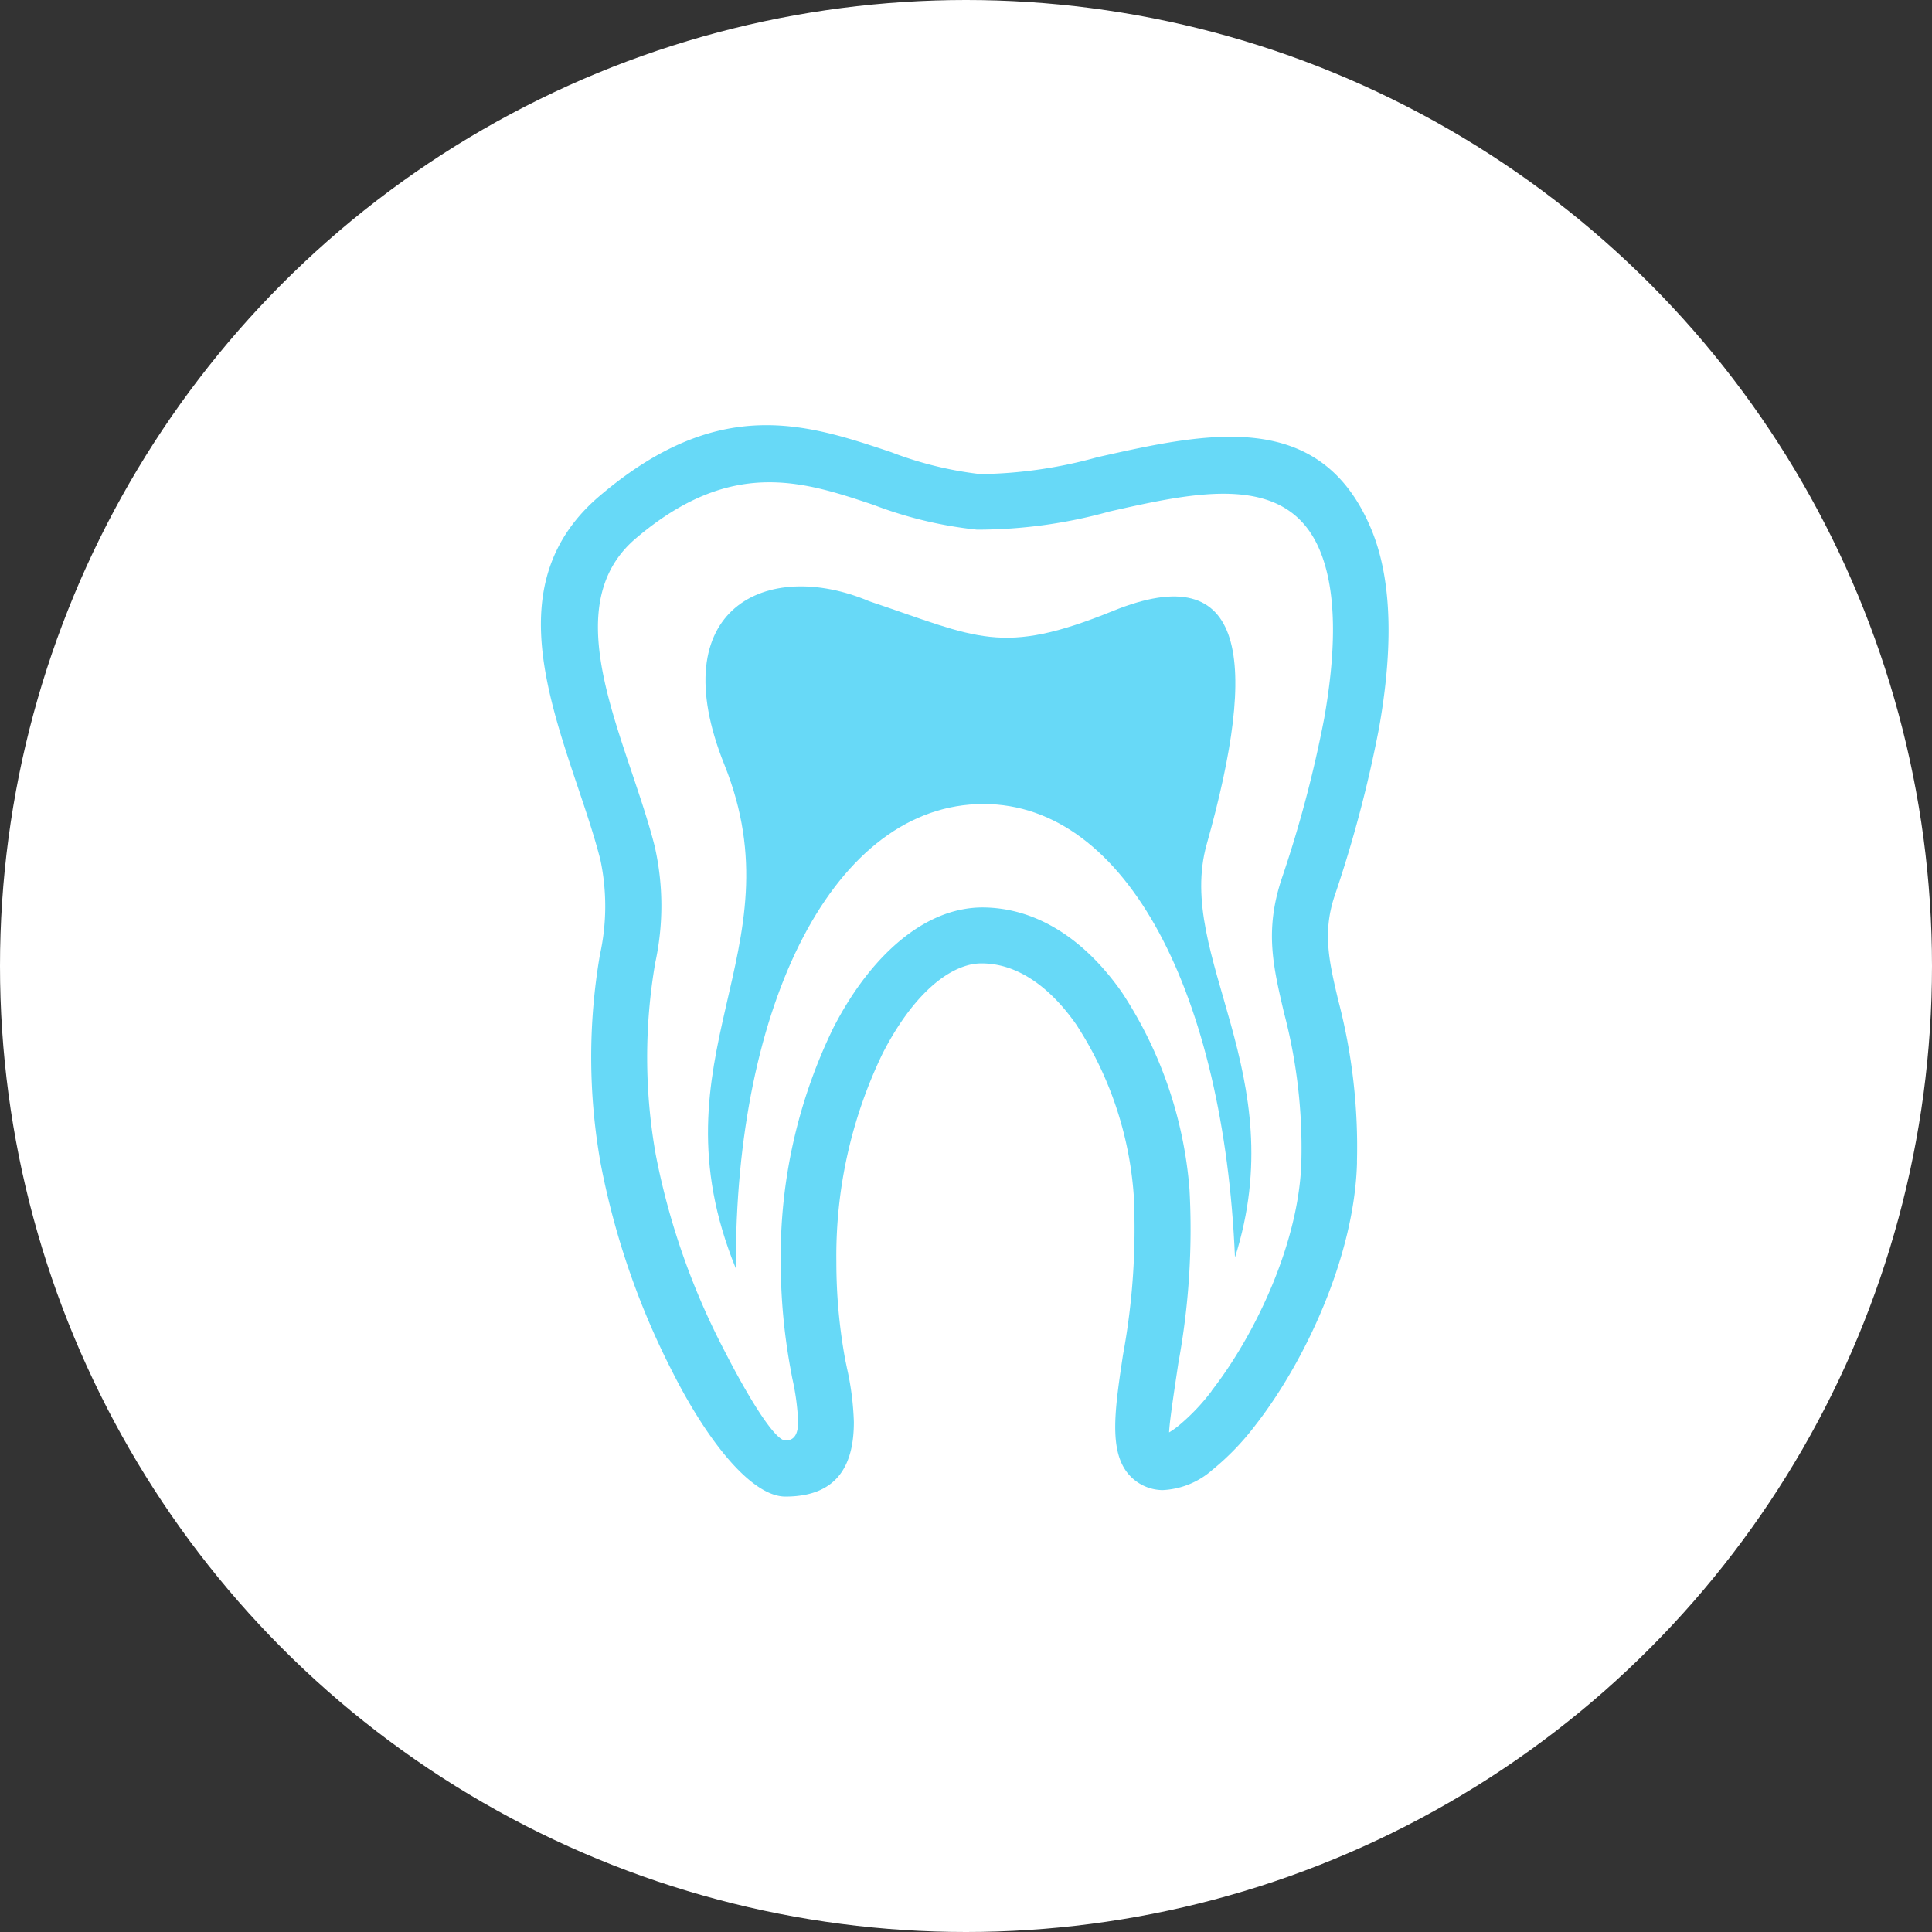 <svg xmlns="http://www.w3.org/2000/svg" xmlns:xlink="http://www.w3.org/1999/xlink" width="100" height="100" viewBox="0 0 100 100"><rect x="0" y="0" width="100" height="100" fill="#333333" stroke="none"/><defs><style>.a{fill:none;}.b{clip-path:url(#a);}.c{fill:#fff;}.d,.e{fill:#67d9f7;stroke:rgba(0,0,0,0);}.e{fill-rule:evenodd;}</style><clipPath id="a"><rect class="a" width="100" height="100"/></clipPath></defs><g class="b"><circle class="c" cx="50" cy="50" r="50"/><g transform="translate(-1755.607 -641.182)"><path class="d" d="M1825.846,701.351c-.126,4.86-2.7,10.322-5.26,13.6a13.5,13.5,0,0,1-2.227,2.311,4.172,4.172,0,0,1-2.58,1.047,2.352,2.352,0,0,1-1.421-.5c-1.431-1.118-1.087-3.412-.626-6.492a35.868,35.868,0,0,0,.554-8.312,18.6,18.6,0,0,0-2.98-8.806c-1.331-1.9-3.017-3.151-4.881-3.151a2.641,2.641,0,0,0-.469.038c-1.631.3-3.323,2.005-4.659,4.611a24.088,24.088,0,0,0-2.4,10.808,27.857,27.857,0,0,0,.447,4.99c.027.15.034.163.1.492a14.7,14.7,0,0,1,.359,2.8c0,2.082-.734,3.857-3.544,3.857-1.709,0-3.956-2.732-5.815-6.391a40.12,40.12,0,0,1-3.748-10.851,31.309,31.309,0,0,1-.037-10.8,11.626,11.626,0,0,0,.025-4.912c-.307-1.206-.72-2.433-1.141-3.685-1.793-5.331-3.717-11.054,1.1-15.153,6.176-5.251,10.69-3.739,15.083-2.268a18.894,18.894,0,0,0,4.62,1.138,23.636,23.636,0,0,0,6.054-.873c5.63-1.267,11.546-2.6,14.182,3.719,1.209,2.9,1.042,6.716.4,10.318a64.936,64.936,0,0,1-2.309,8.709c-.617,1.885-.264,3.39.2,5.355a29.915,29.915,0,0,1,.969,8.409Zm-7.53,11.823c2.262-2.9,4.541-7.686,4.65-11.891a27.506,27.506,0,0,0-.9-7.686c-.565-2.408-1-4.251-.129-6.9a62.127,62.127,0,0,0,2.207-8.313c.56-3.151.736-6.42-.222-8.714-1.7-4.08-6.407-3.022-10.885-2.014a25.507,25.507,0,0,1-6.867.94,21.1,21.1,0,0,1-5.354-1.284c-3.63-1.215-7.361-2.465-12.3,1.738-3.329,2.83-1.726,7.6-.233,12.036.454,1.351.9,2.675,1.208,3.888a13.874,13.874,0,0,1,.031,6.042,28.827,28.827,0,0,0,.026,9.927,37.106,37.106,0,0,0,3.477,10c1.4,2.747,2.707,4.8,3.24,4.8.517,0,.653-.444.653-.965a12.465,12.465,0,0,0-.3-2.242c-.007-.036-.014-.068-.1-.537a30.66,30.66,0,0,1-.5-5.5,27,27,0,0,1,2.724-12.118c1.745-3.4,4.178-5.673,6.715-6.136a5.489,5.489,0,0,1,.978-.094c2.9,0,5.385,1.742,7.241,4.394a21.577,21.577,0,0,1,3.5,10.218,38.164,38.164,0,0,1-.577,8.967c-.258,1.72-.463,3.087-.48,3.594a4.5,4.5,0,0,0,.476-.334,10.66,10.66,0,0,0,1.73-1.815Z" transform="translate(0 0)"/><path class="e" d="M1820.518,733.16c-.074-13.733,5.115-24.047,12.819-24.047,7.443,0,12.448,9.931,13.015,23.468,3.014-9.5-3.1-15.558-1.464-21.381,2.682-9.527,2.1-14.9-4.848-12.082-5.789,2.353-6.974,1.391-12.616-.5-5.29-2.241-10.755.359-7.5,8.459,3.9,9.7-3.9,15.061.594,26.081Z" transform="translate(-26.823 -26.315)"/></g></g></svg>